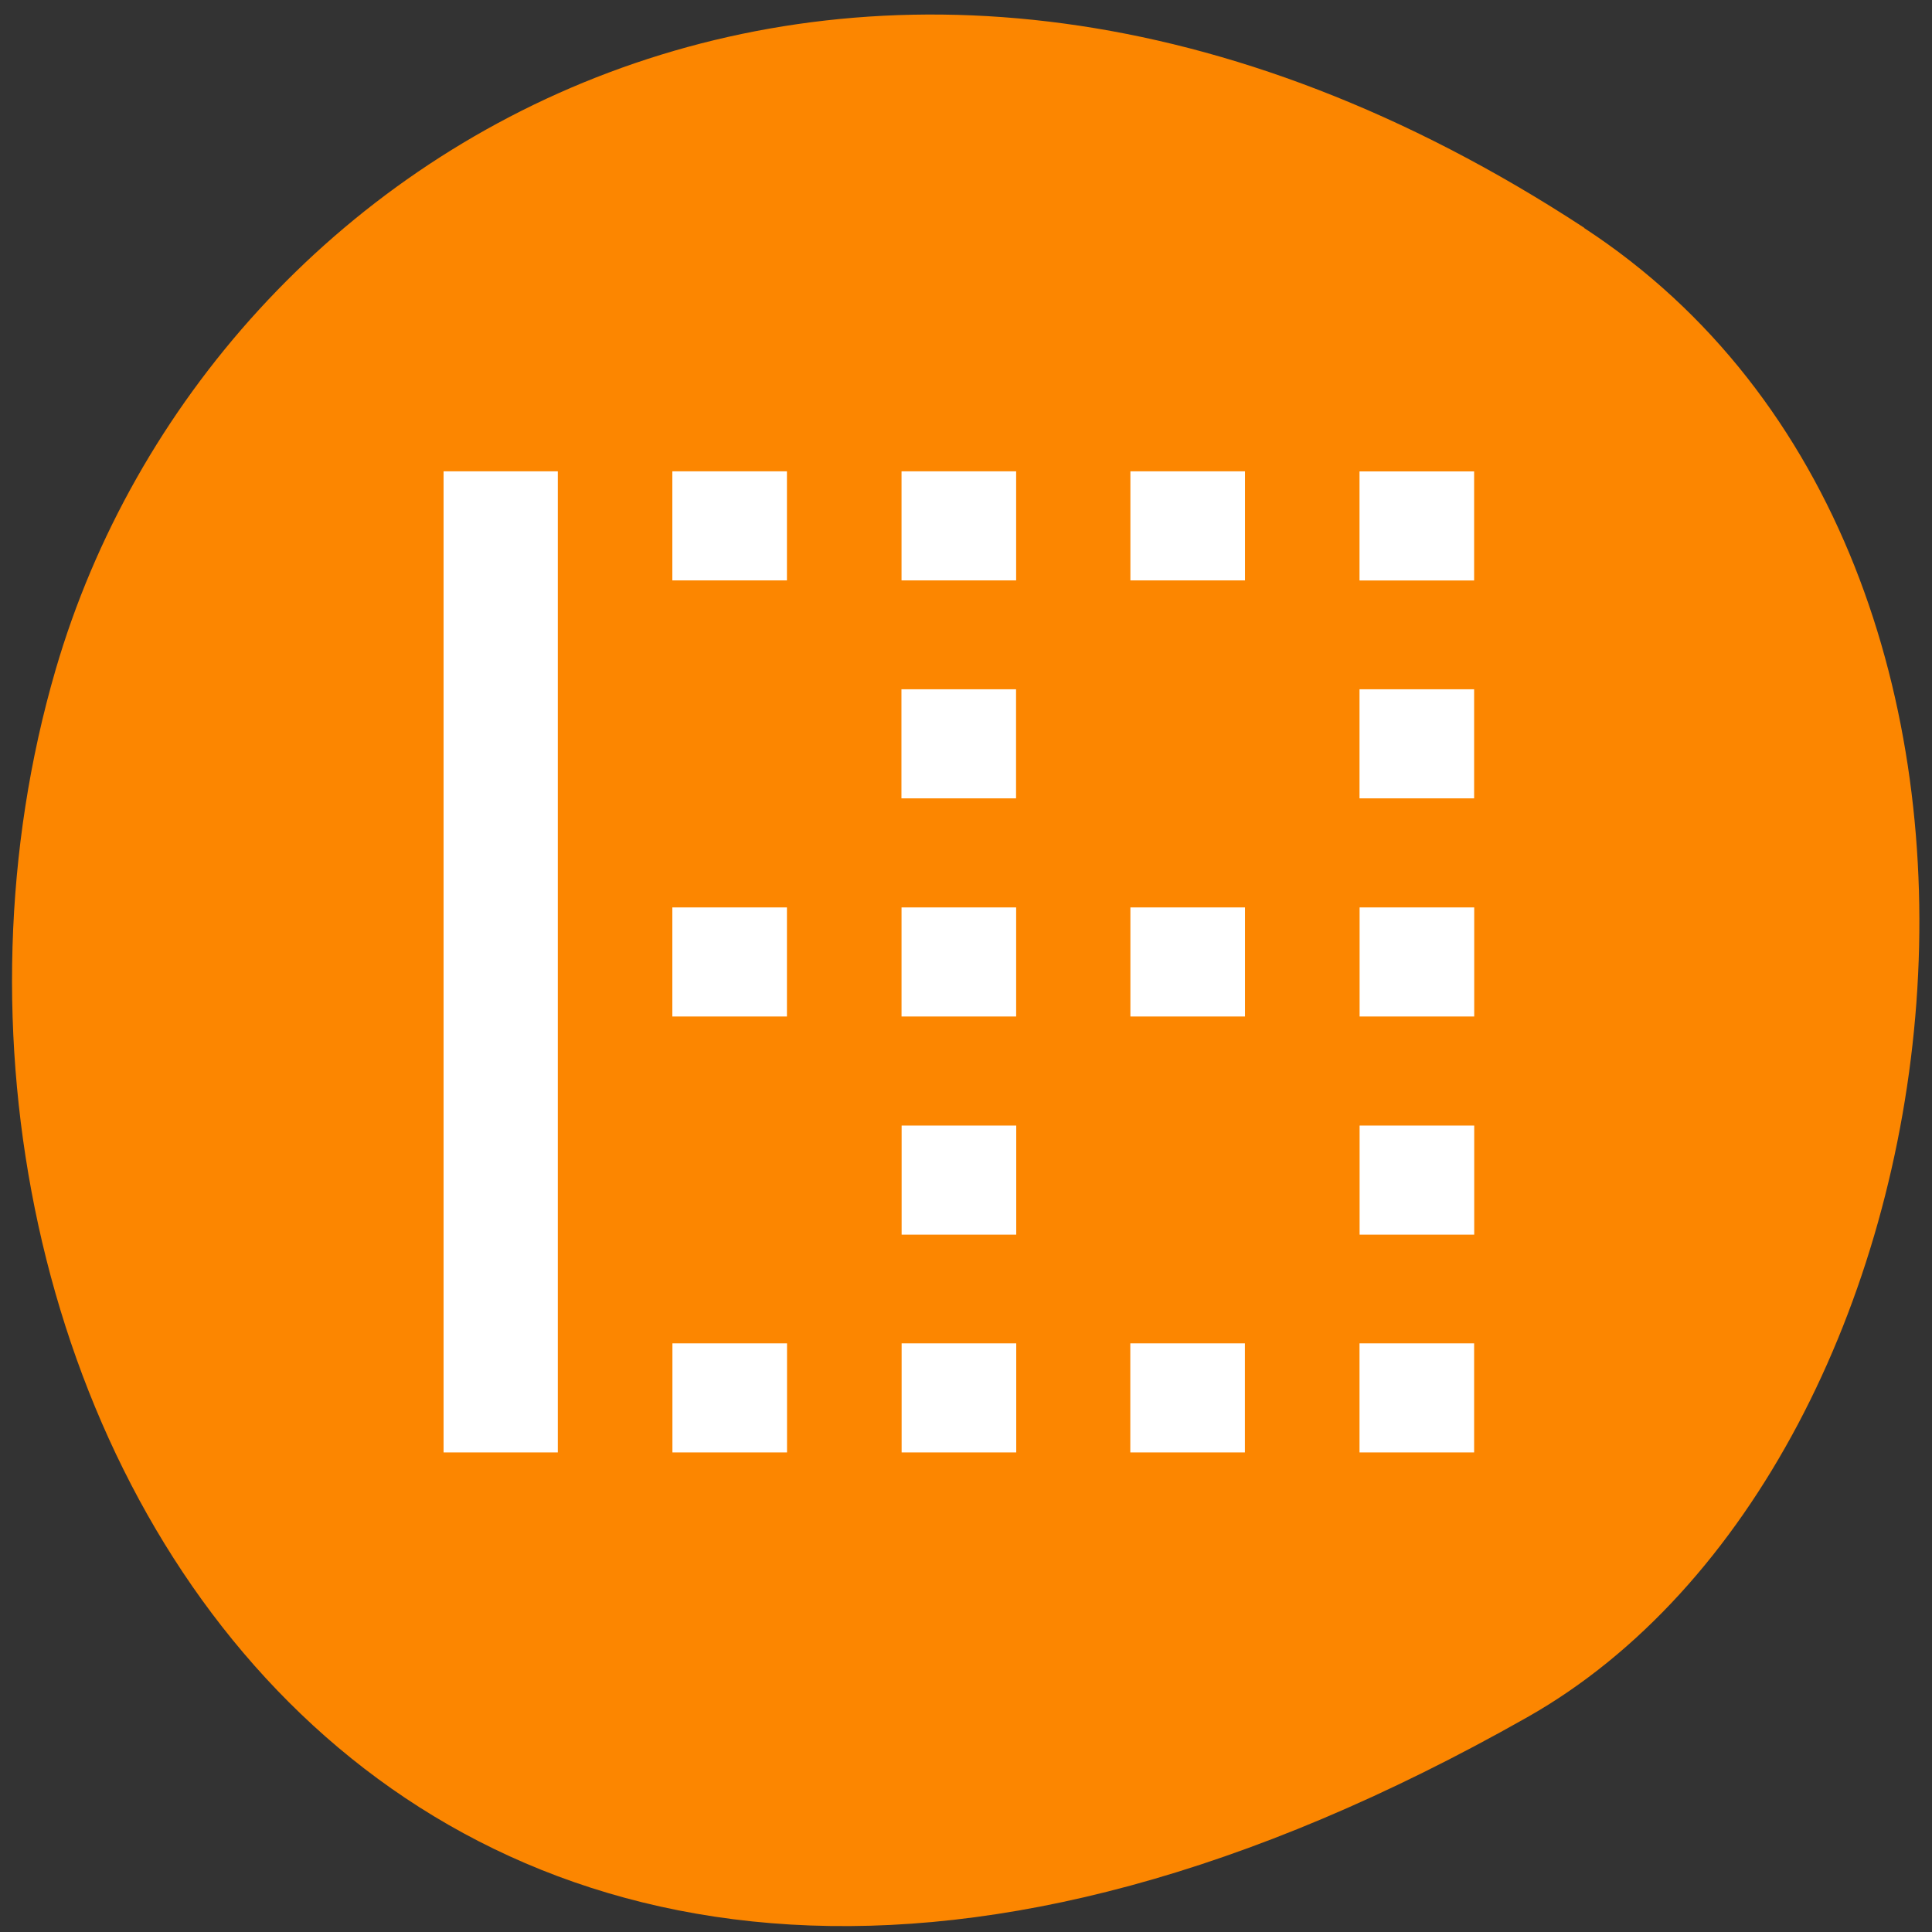 <svg xmlns="http://www.w3.org/2000/svg" viewBox="0 0 22 22"><rect x="0" y="0" width="22" height="22" fill="#333333" stroke="none"/><path d="m 18.04 2.594 c -8.184 -5.355 -15.637 -1.035 -17.406 5.03 c -2.379 8.156 3.875 19.227 16.758 11.93 c 5.121 -2.898 6.477 -13.145 0.648 -16.957" fill="#fc8600"/><path d="m 8.961 6.609 v -1.242 h -1.305 v 1.242 m -2.605 -1.242 v 11.172 h 1.301 v -11.172 m 5.219 1.242 v -1.242 h -1.305 v 1.242 m 2.605 8.688 v 1.242 h 1.305 v -1.242 m 1.305 0 v 1.242 h 1.305 v -1.242 m -2.609 -8.688 v -1.242 h -1.305 v 1.242 m -5.215 8.688 v 1.242 h 1.305 v -1.242 m 1.305 0 v 1.242 h 1.305 v -1.242 m 5.215 -1.238 v -1.242 h -1.305 v 1.242 m 1.305 -2.484 v -1.242 h -1.305 v 1.242 m -3.91 2.484 v -1.242 h -1.305 v 1.242 m 3.91 -2.484 v -1.242 h -1.305 v 1.242 m 3.914 -4.965 v -1.242 h -1.305 v 1.242 m -3.91 4.965 v -1.242 h -1.305 v 1.242 m 6.52 -2.484 v -1.242 h -1.305 v 1.242 m -6.52 2.484 v -1.242 h -1.305 v 1.242 m 3.914 -2.484 v -1.242 h -1.305 v 1.242" fill="#fff"/></svg>